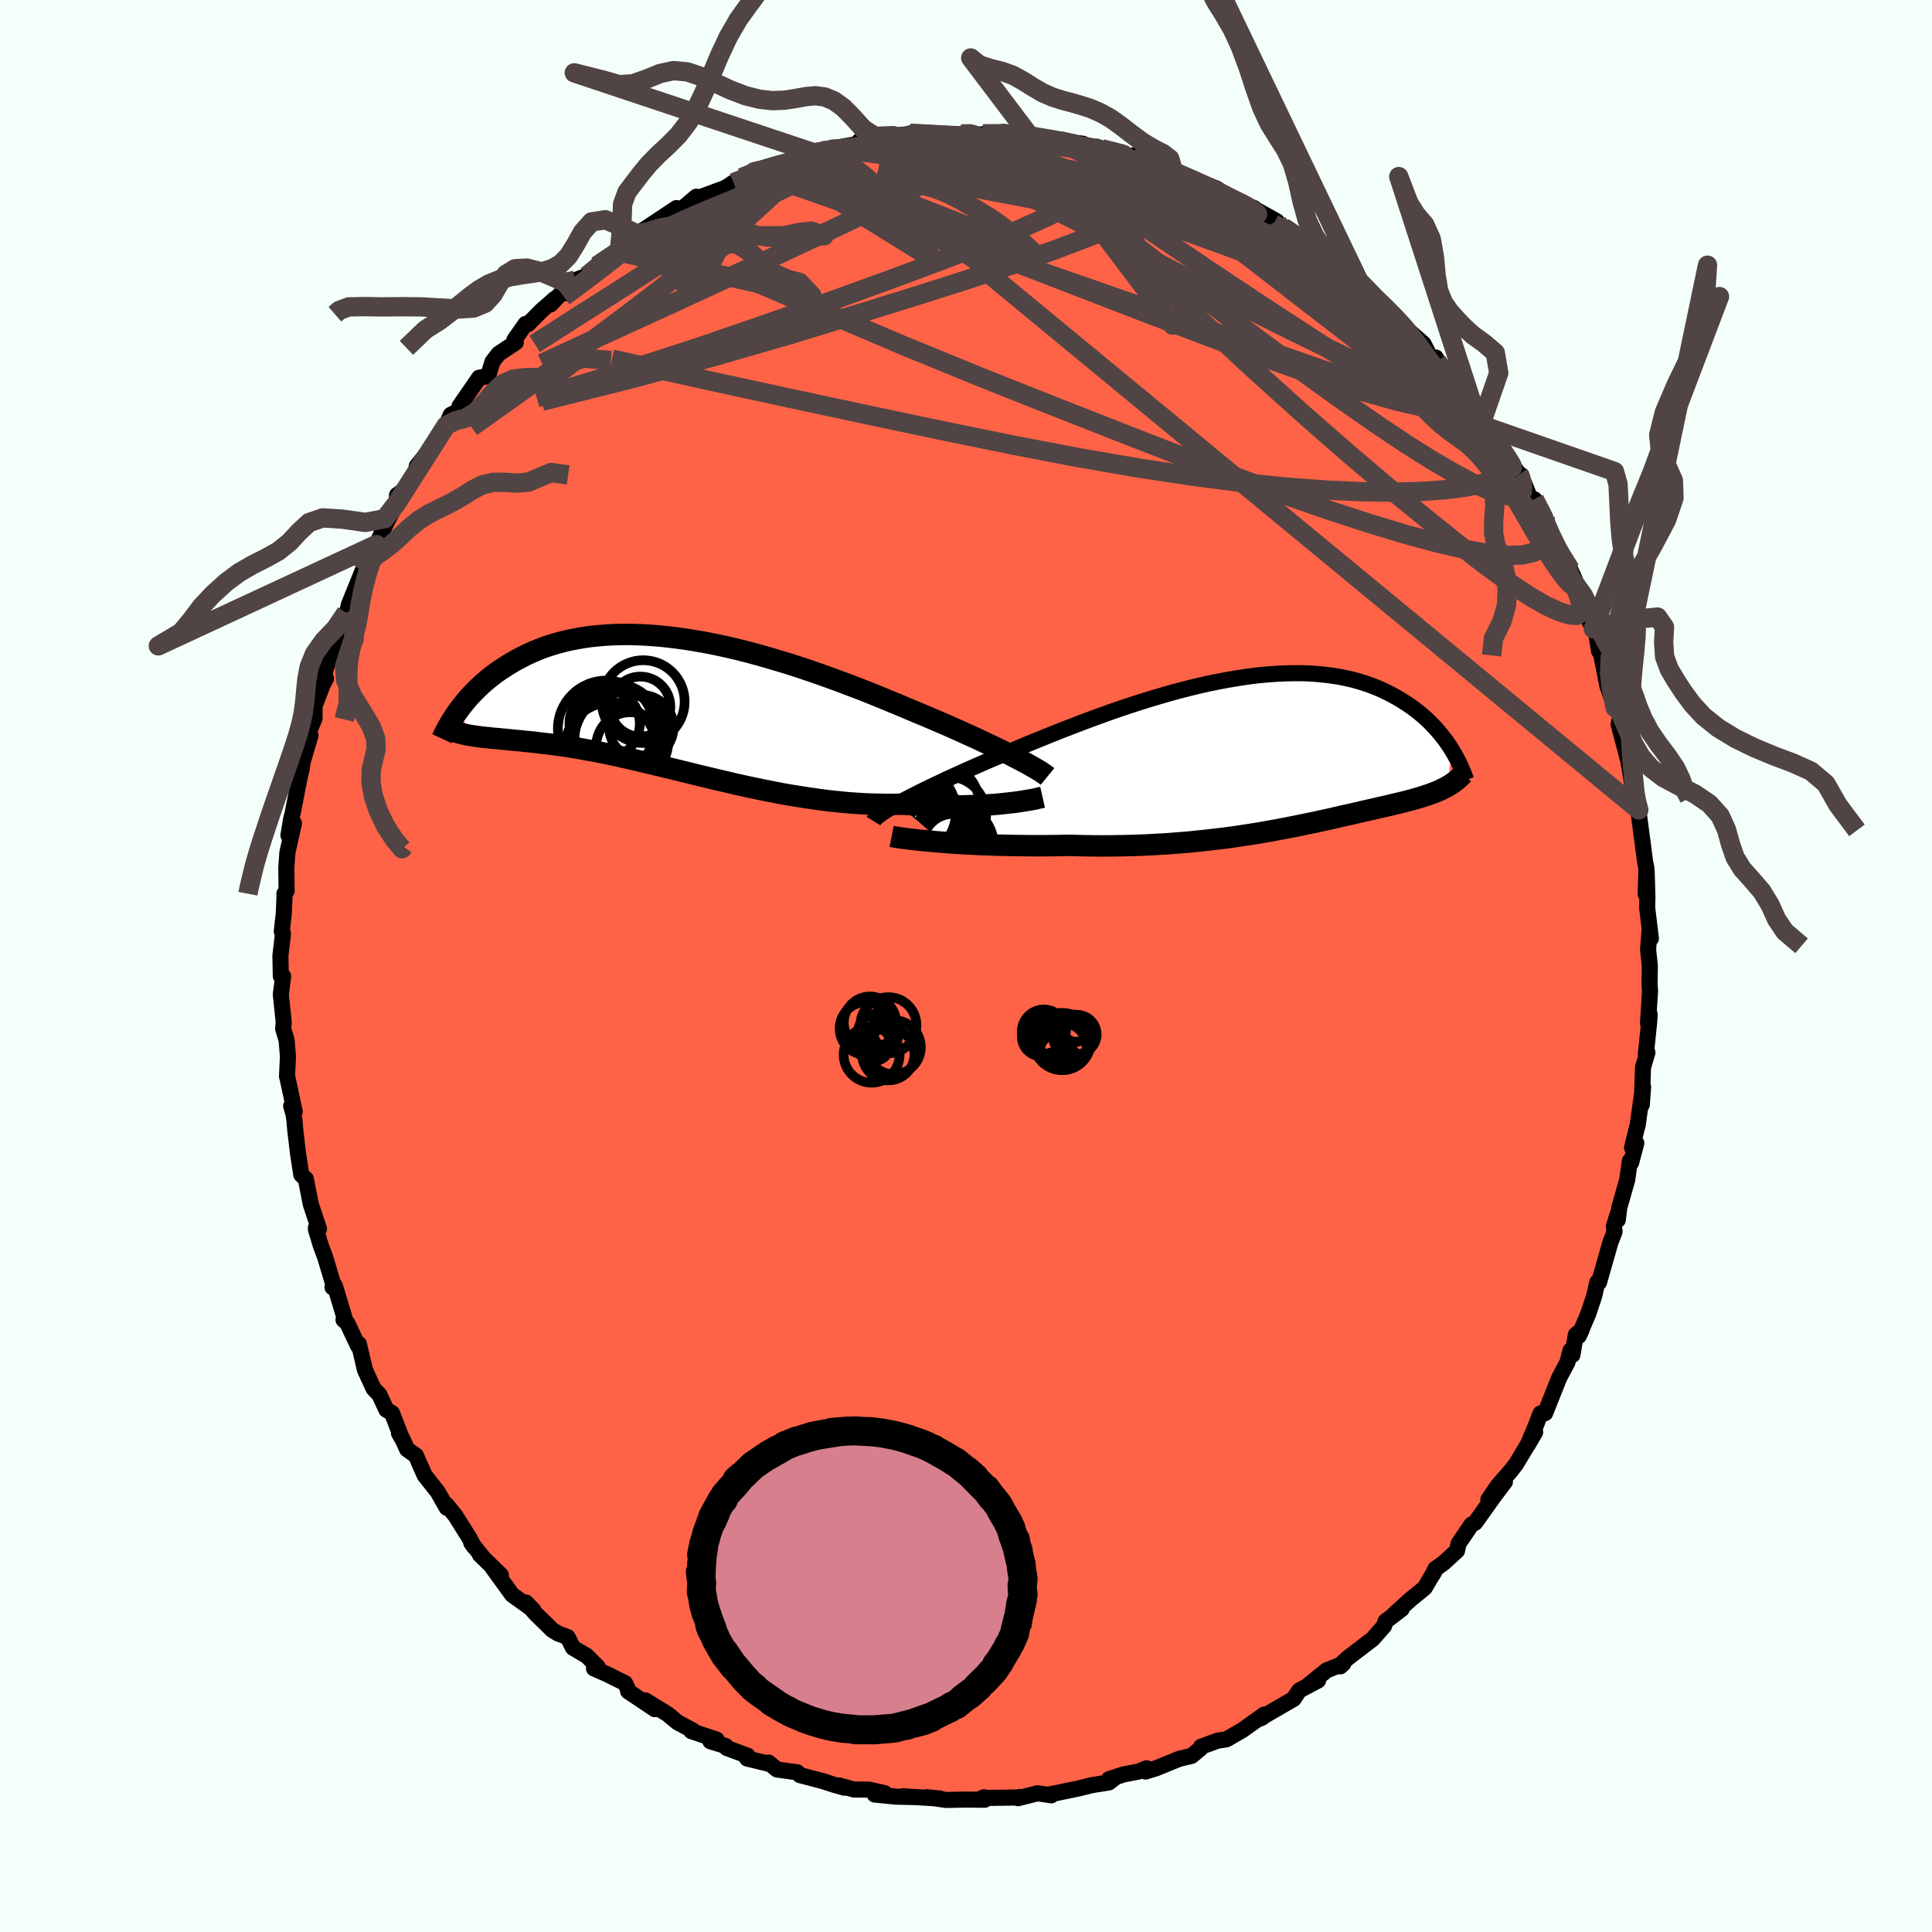 
  <svg viewBox="-100 -100 200 200" xmlns="http://www.w3.org/2000/svg" width="500" height="500" id="face-svg">
    <defs>
      <clipPath id="leftEyeClipPath">
        <polyline points="35.62,5.63 35.11,5.36 34.57,5.09 34,4.81 33.4,4.52 32.78,4.22 32.14,3.92 31.47,3.6 30.77,3.29 30.06,2.96 29.33,2.64 28.57,2.3 27.8,1.97 27.01,1.63 26.21,1.29 25.39,0.95 24.49,0.57 23.57,0.18 22.62,-0.21 21.65,-0.61 20.67,-1.01 19.66,-1.41 18.63,-1.8 17.6,-2.19 16.54,-2.58 15.48,-2.96 14.41,-3.33 13.34,-3.69 12.26,-4.04 11.17,-4.37 10.09,-4.69 9.01,-5 7.93,-5.29 6.86,-5.56 5.79,-5.81 4.73,-6.04 3.69,-6.25 2.65,-6.43 1.63,-6.6 0.63,-6.74 -0.36,-6.86 -1.33,-6.96 -2.28,-7.03 -3.21,-7.08 -4.12,-7.11 -5.01,-7.11 -5.88,-7.09 -6.72,-7.05 -7.54,-6.98 -8.34,-6.9 -9.11,-6.79 -9.85,-6.66 -10.57,-6.52 -11.27,-6.35 -11.94,-6.17 -12.59,-5.97 -13.21,-5.76 -13.81,-5.53 -14.38,-5.29 -14.93,-5.04 -15.46,-4.77 -15.96,-4.51 -16.45,-4.23 -16.92,-3.95 -17.36,-3.66 -17.79,-3.38 -18.2,-3.09 -18.6,-2.79 -18.97,-2.49 -19.33,-2.19 -19.68,-1.88 -20.01,-1.57 -20.32,-1.26 -20.62,-0.95 -20.91,-0.64 -21.18,-0.33 -21.43,-0.02 -21.68,0.28 -21.91,0.59 -22.13,0.89 -20.41,3.4 -20.13,3.44 -19.85,3.48 -19.55,3.52 -19.24,3.55 -18.92,3.58 -18.59,3.62 -18.25,3.65 -17.89,3.68 -17.53,3.72 -17.15,3.75 -16.76,3.79 -16.36,3.83 -15.94,3.87 -15.51,3.91 -15.07,3.96 -14.62,4 -14.15,4.05 -13.67,4.11 -13.17,4.17 -12.65,4.23 -12.12,4.3 -11.57,4.37 -11.01,4.45 -10.42,4.54 -9.82,4.64 -9.21,4.75 -8.58,4.86 -7.92,4.98 -7.26,5.11 -6.57,5.25 -5.87,5.4 -5.15,5.56 -4.41,5.73 -3.66,5.9 -2.88,6.08 -2.1,6.27 -1.29,6.46 -0.48,6.66 0.36,6.86 1.21,7.07 2.07,7.28 2.95,7.5 3.84,7.71 4.74,7.93 5.66,8.14 6.58,8.36 7.52,8.57 8.46,8.77 9.42,8.97 10.38,9.16 11.34,9.35 12.32,9.52 13.29,9.68 14.27,9.83 15.26,9.97 16.24,10.1 17.22,10.2 18.2,10.3 19.18,10.37 20.15,10.43 21.12,10.46 22.08,10.48 23.03,10.48 23.97,10.46 24.77,10.51 25.56,10.56 26.34,10.59 27.12,10.62 27.88,10.64 28.62,10.65 29.36,10.65 30.07,10.64 30.77,10.62 31.45,10.6 32.12,10.57 32.76,10.53 33.38,10.49 33.97,10.44 34.54,10.38" />
      </clipPath>
      <clipPath id="rightEyeClipPath">
        <polyline points="-38.55,5.42 -38.11,5.18 -37.63,4.92 -37.13,4.66 -36.59,4.39 -36.03,4.1 -35.43,3.81 -34.81,3.51 -34.17,3.21 -33.5,2.89 -32.8,2.57 -32.09,2.25 -31.35,1.91 -30.59,1.58 -29.82,1.24 -29.02,0.89 -28.16,0.53 -27.28,0.15 -26.36,-0.23 -25.42,-0.63 -24.45,-1.03 -23.46,-1.43 -22.45,-1.84 -21.42,-2.25 -20.37,-2.65 -19.31,-3.06 -18.24,-3.46 -17.16,-3.85 -16.07,-4.24 -14.98,-4.61 -13.88,-4.97 -12.78,-5.32 -11.68,-5.65 -10.59,-5.97 -9.5,-6.27 -8.42,-6.55 -7.35,-6.81 -6.29,-7.05 -5.25,-7.26 -4.22,-7.45 -3.2,-7.62 -2.2,-7.77 -1.23,-7.89 -0.27,-7.98 0.67,-8.05 1.59,-8.09 2.48,-8.11 3.34,-8.11 4.19,-8.08 5,-8.02 5.8,-7.94 6.56,-7.84 7.3,-7.72 8.01,-7.57 8.7,-7.41 9.36,-7.22 9.99,-7.02 10.6,-6.8 11.19,-6.57 11.75,-6.32 12.28,-6.06 12.79,-5.79 13.28,-5.52 13.75,-5.23 14.2,-4.94 14.63,-4.65 15.04,-4.35 15.44,-4.04 15.81,-3.73 16.17,-3.41 16.51,-3.09 16.83,-2.76 17.14,-2.44 17.43,-2.11 17.71,-1.77 17.97,-1.44 18.22,-1.11 18.45,-0.78 18.67,-0.45 18.88,-0.12 18.34,3.64 18.13,3.75 17.92,3.85 17.71,3.96 17.48,4.06 17.25,4.16 17.01,4.25 16.77,4.34 16.51,4.44 16.25,4.52 15.98,4.61 15.71,4.7 15.42,4.79 15.13,4.87 14.83,4.96 14.53,5.04 14.21,5.12 13.88,5.21 13.54,5.29 13.19,5.37 12.83,5.46 12.46,5.55 12.07,5.64 11.68,5.73 11.27,5.82 10.84,5.92 10.41,6.02 9.96,6.12 9.49,6.23 9.01,6.34 8.51,6.46 7.99,6.57 7.46,6.69 6.91,6.82 6.34,6.95 5.75,7.08 5.15,7.21 4.52,7.35 3.87,7.48 3.2,7.62 2.51,7.76 1.8,7.9 1.06,8.04 0.3,8.18 -0.48,8.32 -1.29,8.46 -2.12,8.59 -2.97,8.72 -3.85,8.85 -4.75,8.97 -5.68,9.08 -6.63,9.19 -7.6,9.29 -8.6,9.39 -9.62,9.47 -10.66,9.55 -11.72,9.61 -12.8,9.67 -13.9,9.71 -15.01,9.74 -16.15,9.76 -17.29,9.77 -18.45,9.76 -19.62,9.74 -20.8,9.71 -21.73,9.73 -22.65,9.74 -23.57,9.75 -24.5,9.75 -25.41,9.74 -26.32,9.73 -27.22,9.71 -28.11,9.69 -28.99,9.66 -29.85,9.63 -30.7,9.59 -31.52,9.55 -32.33,9.5 -33.11,9.45 -33.86,9.39" />
      </clipPath>
      <filter id="fuzzy">
        <feTurbulence id="turbulence" baseFrequency="0.05" numOctaves="3" type="noise" result="noise" />
        <feDisplacementMap in="SourceGraphic" in2="noise" scale="2" />
      </filter>
      <linearGradient id="rainbowGradient" x1="0%" y1="0%" x2="100%" y2="0%">
        <stop offset="0%" style="stop-color: rgb(233, 236, 239); stop-opacity: 1" />
        <stop offset="50%" style="stop-color: rgb(220, 20, 60); stop-opacity: 1" />
        <stop offset="100%" style="stop-color: rgb(148, 0, 211); stop-opacity: 1" />
      </linearGradient>
    </defs>
    <rect x="-100" y="-100" width="100%" height="100%" fill="rgb(245, 255, 250)" />
    <polyline id="faceContour" points="70.79,0.01 70.76,1.84 70.81,2.62 70.6,5.91 70.77,5 70.73,5.72 70.38,9.12 70.54,8.96 70.08,10.5 69.96,14.35 70.09,12.5 69.53,16.49 69.45,16.75 68.95,18.81 69.39,18.34 68.85,20.37 68.72,20.19 68.45,22.13 67.63,25 67.47,26.29 67.48,25.63 67.07,26.93 67.14,27.49 66.7,28.65 65.53,32.75 65.35,32.73 65.04,34.14 64.41,36.02 63.43,38.31 63.73,37.68 63.13,38.17 62.78,40.26 62.57,39.81 62.26,41.03 61.4,42.65 59.95,46.29 59.47,46.32 59.01,47.52 58.15,49.58 58.92,48.26 56.93,51.58 56.39,52.27 55.04,53.81 54.07,55.24 55.79,53.4 54.69,54.85 52.71,57.63 52.32,57.83 50.98,59.81 50.83,60.53 49.43,61.81 48.59,62.41 48.31,63.01 48.58,62.52 47.48,64.38 46.03,65.56 44.36,67.07 45.1,66.57 43.42,67.85 43.28,68.32 42.1,69.66 39.53,71.63 38.8,72.3 38.75,72.5 39.05,72.23 37.34,72.91 35.28,74.57 36.45,73.96 34.49,75 33.93,75.86 30.33,77.95 30.69,77.79 30.66,77.73 30.86,77.5 28.63,79.09 26.98,80.05 26.03,80.2 24.33,80.82 24.27,81.01 23.35,81.77 22.08,82.07 19.68,83.05 18.59,83.39 18.69,83.05 17.83,83.4 16.31,83.69 14.8,84.18 15.46,84 14.79,84.52 13.08,84.79 11.56,85.16 8.65,85.76 8.83,85.85 7.41,85.64 5.39,86.15 5.59,86.02 5.67,86.07 1.65,86.13 1.88,86.05 1.93,86.31 0.07,86.29 -2.06,86.33 -4.09,86.04 -2.67,86.19 -6.53,85.95 -5.28,86.03 -7.24,85.99 -9.45,85.77 -8.42,85.63 -10.05,85.26 -11.62,85.25 -13.12,84.83 -12.6,85.06 -13.69,84.75 -14.8,84.39 -17.19,83.76 -17.47,83.47 -19.56,83.18 -20.44,82.46 -20.23,82.63 -22.66,82.04 -22.61,81.75 -24.77,80.95 -24.89,80.74 -26.46,80.26 -25.82,80.08 -28.43,79.21 -28.27,79.15 -29.87,78.29 -30.88,77.45 -33.2,76.02 -32.22,76.93 -34.98,75.08 -34.85,75.18 -35.29,74.24 -37.16,73.31 -38.51,72.72 -38.12,72.56 -39.24,71.43 -40.69,70.57 -41.24,69.47 -42.24,69.1 -42.83,68.73 -44.56,67.04 -45.56,65.89 -44.81,66.65 -46.98,65.09 -49.04,62.25 -48.15,63.05 -50.32,60.94 -49.99,61.24 -51.21,59.73 -50.93,60.12 -51.41,59.21 -52.86,56.9 -53.76,55.79 -53.75,56.09 -54.68,54.45 -56.04,52.73 -56.94,50.68 -57.85,50.04 -58.35,48.94 -58.7,48.36 -58.41,48.88 -59.43,46.27 -60,45.94 -60.73,44.37 -61.33,43.75 -62.22,41.81 -62.85,39.12 -62.94,39.32 -64.05,36.96 -64.44,36.63 -64.35,36.38 -65.33,33.12 -65.58,33.26 -65.47,33.05 -66.34,30.15 -66.78,28.97 -67.29,27.3 -67.3,27.11 -66.98,27.21 -67.83,24.65 -68.34,22.05 -68.81,21.61 -69.16,19.32 -69.44,16.92 -69.52,15.97 -69.63,15.29 -69.86,14.49 -69.49,15.08 -70.28,11.4 -70.29,11.44 -70.19,9.38 -70.33,7.69 -70.69,6.48 -70.63,5.81 -70.93,2.94 -70.69,1.07 -70.93,1.04 -70.97,-1.08 -70.75,-2.95 -70.71,-3.35 -70.83,-3.58 -70.62,-5.47 -70.55,-7.1 -70.56,-7.48 -70.33,-7.78 -70.36,-10.2 -70.25,-11.75 -69.57,-14.77 -70.14,-13.54 -69.86,-15.22 -69.69,-15.88 -68.95,-19.68 -68.8,-20.24 -68.65,-21.19 -67.86,-23.86 -68.01,-24.24 -67.44,-25.63 -67.43,-26.94 -67.5,-26.76 -66.6,-29.1 -66.25,-29.75 -66.44,-30.19 -65.27,-33.97 -65.18,-34.21 -64.17,-36.57 -64.04,-36.64 -63.91,-37.33 -63.72,-37.82 -62.49,-40.85 -62.05,-41.67 -61.33,-43.52 -61,-43.6 -61.03,-43.63 -60.03,-45.82 -58.94,-47.9 -58.9,-48.75 -58.19,-49.26 -56.93,-51.09 -56.86,-51.74 -55.66,-53.23 -54.84,-54.57 -53.98,-55.74 -53.83,-55.94 -53.33,-57.06 -52.41,-57.53 -52.44,-57.94 -50.4,-60.9 -49.48,-61.06 -49.02,-62.55 -48.39,-63.37 -46.6,-64.56 -46.75,-64.82 -45.59,-66.47 -45.33,-66.45 -43.99,-67.81 -42.56,-69.07 -43.02,-68.48 -41.25,-70.33 -41.41,-69.64 -40.45,-71 -39.26,-71.44 -38.22,-72.48 -37.28,-73.14 -35.89,-73.91 -34.51,-75.07 -33.7,-75.59 -33.47,-76.15 -33.41,-76.18 -29.97,-78.46 -32.08,-76.78 -29.14,-78.6 -27.91,-79.64 -27.83,-79.47 -24.95,-80.54 -24.07,-81.08 -24.27,-80.98 -23.2,-81.6 -21.91,-82.23 -19.88,-82.92 -19.05,-82.85 -17.66,-83.59 -16.34,-84.11 -15.73,-84.18 -14.91,-84.38 -13.81,-84.72 -12.46,-84.76 -13.2,-84.75 -10.41,-85.23 -11.03,-85.42 -10.16,-85.37 -7.52,-85.96 -5.64,-86.13 -6.91,-85.74 -5.79,-86.19 -3.68,-86.17 -3.53,-85.97 -0.5,-86.13 0.45,-86.3 1.31,-86.05 1.9,-86.13 3.88,-86.34 5.64,-86.15 5.26,-86.06 6.45,-86.12 8.04,-85.5 10,-85.52 8.55,-85.55 12.11,-85.12 11.59,-84.92 12.81,-84.81 13.53,-84.81 14.53,-84.43 16.99,-83.82 17.32,-83.91 18.66,-83.55 21.37,-82.28 20.82,-82.57 21.46,-82.14 21.14,-82.44 22.72,-81.75 25.97,-80.47 26.82,-79.84 26.42,-79.93 27.16,-79.46 29.8,-78.47 29.7,-78.47 32.16,-77.1 31.83,-76.81 33.56,-75.82 32.84,-76.49 36.04,-74.43 37.37,-73.21 37.52,-73.42 37.35,-73.21 39.08,-72.08 39.27,-71.63 42.26,-69.32 40.66,-70.93 42.78,-68.62 44.23,-67.52 45.58,-66.07 44.73,-66.7 46.13,-65.5 47.36,-64.42 47.95,-63.25 48.76,-62.6 48.63,-62.99 49.9,-60.73 51.36,-59.32 51.82,-58.51 53.43,-56.43 53.54,-56.54 53.63,-56.27 54.36,-55.37 54.64,-54.51 55.91,-52.84 57.27,-50.87 57.36,-50.9 57.44,-50.81 58.54,-48.08 58.83,-48.32 59.95,-46.46 60.01,-45.76 60.3,-44.52 60.77,-44.04 62.57,-41.02 63.06,-39.92 62.71,-40.04 63.79,-37.7 64.13,-36.46 64.94,-34.9 65.22,-34.56 65.53,-32.61 65.72,-32.39 66.16,-30.2 66.38,-29.04 67.2,-26.74 67.21,-27.14 67.75,-25.9 67.56,-25.01 68.71,-20.67 68.47,-21.81 68.94,-18.97 69.1,-17.63 69.25,-17.41 69.65,-16.16 69.52,-16.71 70.03,-12.87 70.31,-10.71 70.44,-10.11 70.36,-7.44 70.46,-9.8 70.54,-7.11 70.51,-6.06 70.9,-2.85 70.77,-3.76 70.61,-1.71 70.79,0.01 70.76,1.84" fill="rgb(255, 99, 71)" stroke="black" stroke-width="1.667" stroke-linejoin="round" filter="url(#fuzzy)" />
    <g transform="translate(31.45 -22.2)">
      <polyline id="rightCountour" points="-38.55,5.42 -38.11,5.18 -37.63,4.92 -37.13,4.66 -36.59,4.39 -36.03,4.1 -35.43,3.81 -34.81,3.51 -34.17,3.21 -33.5,2.89 -32.8,2.57 -32.09,2.25 -31.35,1.91 -30.59,1.58 -29.82,1.24 -29.02,0.89 -28.16,0.53 -27.28,0.15 -26.36,-0.23 -25.42,-0.63 -24.45,-1.03 -23.46,-1.43 -22.45,-1.84 -21.42,-2.25 -20.37,-2.65 -19.31,-3.06 -18.24,-3.46 -17.16,-3.85 -16.07,-4.24 -14.98,-4.61 -13.88,-4.97 -12.78,-5.32 -11.68,-5.65 -10.59,-5.97 -9.5,-6.27 -8.42,-6.55 -7.35,-6.81 -6.29,-7.05 -5.25,-7.26 -4.22,-7.45 -3.2,-7.62 -2.2,-7.77 -1.23,-7.89 -0.27,-7.98 0.67,-8.05 1.59,-8.09 2.48,-8.11 3.34,-8.11 4.19,-8.08 5,-8.02 5.8,-7.94 6.56,-7.84 7.3,-7.72 8.01,-7.57 8.7,-7.41 9.36,-7.22 9.99,-7.02 10.6,-6.8 11.19,-6.57 11.75,-6.32 12.28,-6.06 12.79,-5.79 13.28,-5.52 13.75,-5.23 14.2,-4.94 14.63,-4.65 15.04,-4.35 15.44,-4.04 15.81,-3.73 16.17,-3.41 16.51,-3.09 16.83,-2.76 17.14,-2.44 17.43,-2.11 17.71,-1.77 17.97,-1.44 18.22,-1.11 18.45,-0.78 18.67,-0.45 18.88,-0.12 18.34,3.64 18.13,3.75 17.92,3.85 17.71,3.96 17.48,4.06 17.25,4.16 17.01,4.25 16.77,4.34 16.51,4.44 16.25,4.52 15.98,4.61 15.71,4.7 15.42,4.79 15.13,4.87 14.83,4.96 14.53,5.04 14.21,5.12 13.88,5.21 13.54,5.29 13.19,5.37 12.83,5.46 12.46,5.55 12.07,5.64 11.68,5.73 11.27,5.82 10.84,5.92 10.41,6.02 9.96,6.12 9.49,6.23 9.01,6.34 8.51,6.46 7.99,6.57 7.46,6.69 6.91,6.82 6.34,6.95 5.75,7.08 5.15,7.21 4.52,7.35 3.87,7.48 3.2,7.62 2.51,7.76 1.8,7.9 1.06,8.04 0.3,8.18 -0.48,8.32 -1.29,8.46 -2.12,8.59 -2.97,8.72 -3.85,8.85 -4.75,8.97 -5.68,9.08 -6.63,9.19 -7.6,9.29 -8.6,9.39 -9.62,9.47 -10.66,9.55 -11.72,9.61 -12.8,9.67 -13.9,9.71 -15.01,9.74 -16.15,9.76 -17.29,9.77 -18.45,9.76 -19.62,9.74 -20.8,9.71 -21.73,9.73 -22.65,9.74 -23.57,9.75 -24.5,9.75 -25.41,9.74 -26.32,9.73 -27.22,9.71 -28.11,9.69 -28.99,9.66 -29.85,9.63 -30.7,9.59 -31.52,9.55 -32.33,9.5 -33.11,9.45 -33.86,9.39" fill="white" stroke="white" stroke-width="0" stroke-linejoin="round" filter="url(#fuzzy)" />
    </g>
    <g transform="translate(-30.51 -27.21)">
      <polyline id="leftCountour" points="35.62,5.63 35.11,5.36 34.57,5.09 34,4.81 33.4,4.52 32.78,4.22 32.14,3.92 31.47,3.6 30.77,3.29 30.06,2.96 29.33,2.64 28.57,2.3 27.8,1.97 27.01,1.63 26.21,1.29 25.39,0.95 24.49,0.57 23.57,0.18 22.62,-0.21 21.65,-0.61 20.67,-1.01 19.66,-1.41 18.63,-1.8 17.6,-2.19 16.54,-2.58 15.48,-2.96 14.41,-3.33 13.34,-3.69 12.26,-4.04 11.17,-4.37 10.09,-4.69 9.01,-5 7.93,-5.29 6.86,-5.56 5.79,-5.81 4.73,-6.04 3.69,-6.25 2.65,-6.43 1.63,-6.6 0.63,-6.74 -0.36,-6.86 -1.33,-6.96 -2.28,-7.03 -3.21,-7.08 -4.12,-7.11 -5.01,-7.11 -5.88,-7.09 -6.72,-7.05 -7.54,-6.98 -8.34,-6.9 -9.11,-6.79 -9.85,-6.66 -10.57,-6.52 -11.27,-6.35 -11.94,-6.17 -12.59,-5.97 -13.21,-5.76 -13.81,-5.53 -14.38,-5.29 -14.93,-5.04 -15.46,-4.77 -15.96,-4.51 -16.45,-4.23 -16.92,-3.95 -17.36,-3.66 -17.79,-3.38 -18.2,-3.09 -18.6,-2.79 -18.97,-2.49 -19.33,-2.19 -19.68,-1.88 -20.01,-1.57 -20.32,-1.26 -20.62,-0.95 -20.91,-0.64 -21.18,-0.33 -21.43,-0.02 -21.68,0.28 -21.91,0.59 -22.13,0.89 -20.41,3.4 -20.13,3.44 -19.85,3.48 -19.55,3.52 -19.24,3.55 -18.92,3.58 -18.59,3.62 -18.25,3.65 -17.89,3.68 -17.53,3.72 -17.15,3.75 -16.76,3.79 -16.36,3.83 -15.94,3.87 -15.51,3.91 -15.07,3.96 -14.62,4 -14.15,4.05 -13.67,4.11 -13.17,4.17 -12.65,4.23 -12.12,4.3 -11.57,4.37 -11.01,4.45 -10.42,4.54 -9.82,4.64 -9.21,4.75 -8.58,4.86 -7.92,4.98 -7.26,5.11 -6.57,5.25 -5.87,5.4 -5.15,5.56 -4.41,5.73 -3.66,5.9 -2.88,6.08 -2.1,6.27 -1.29,6.46 -0.48,6.66 0.36,6.86 1.21,7.07 2.07,7.28 2.95,7.5 3.84,7.71 4.74,7.93 5.66,8.14 6.58,8.36 7.52,8.57 8.46,8.77 9.42,8.97 10.38,9.16 11.34,9.35 12.32,9.52 13.29,9.68 14.27,9.83 15.26,9.97 16.24,10.1 17.22,10.2 18.2,10.3 19.18,10.37 20.15,10.43 21.12,10.46 22.08,10.48 23.03,10.48 23.97,10.46 24.77,10.51 25.56,10.56 26.34,10.59 27.12,10.62 27.88,10.64 28.62,10.65 29.36,10.65 30.07,10.64 30.77,10.62 31.45,10.6 32.12,10.57 32.76,10.53 33.38,10.49 33.97,10.44 34.54,10.38" fill="white" stroke="white" stroke-width="0" stroke-linejoin="round" filter="url(#fuzzy)" />
    </g>
    <g transform="translate(31.45 -22.2)">
      <polyline id="rightUpper" points="-41.02,7.2 -40.94,7.07 -40.83,6.94 -40.68,6.79 -40.48,6.63 -40.25,6.46 -39.98,6.27 -39.68,6.08 -39.34,5.87 -38.96,5.65 -38.55,5.42 -38.11,5.18 -37.63,4.92 -37.13,4.66 -36.59,4.39 -36.03,4.1 -35.43,3.81 -34.81,3.51 -34.17,3.21 -33.5,2.89 -32.8,2.57 -32.09,2.25 -31.35,1.91 -30.59,1.58 -29.82,1.24 -29.02,0.89 -28.16,0.53 -27.28,0.15 -26.36,-0.23 -25.42,-0.63 -24.45,-1.03 -23.46,-1.43 -22.45,-1.84 -21.42,-2.25 -20.37,-2.65 -19.31,-3.06 -18.24,-3.46 -17.16,-3.85 -16.07,-4.24 -14.98,-4.61 -13.88,-4.97 -12.78,-5.32 -11.68,-5.65 -10.59,-5.97 -9.5,-6.27 -8.42,-6.55 -7.35,-6.81 -6.29,-7.05 -5.25,-7.26 -4.22,-7.45 -3.2,-7.62 -2.2,-7.77 -1.23,-7.89 -0.27,-7.98 0.67,-8.05 1.59,-8.09 2.48,-8.11 3.34,-8.11 4.19,-8.08 5,-8.02 5.8,-7.94 6.56,-7.84 7.3,-7.72 8.01,-7.57 8.7,-7.41 9.36,-7.22 9.99,-7.02 10.6,-6.8 11.19,-6.57 11.75,-6.32 12.28,-6.06 12.79,-5.79 13.28,-5.52 13.75,-5.23 14.2,-4.94 14.63,-4.65 15.04,-4.35 15.44,-4.04 15.81,-3.73 16.17,-3.41 16.51,-3.09 16.83,-2.76 17.14,-2.44 17.43,-2.11 17.71,-1.77 17.97,-1.44 18.22,-1.11 18.45,-0.78 18.67,-0.45 18.88,-0.12 19.07,0.2 19.25,0.52 19.42,0.84 19.58,1.15 19.73,1.46 19.86,1.77 19.99,2.07 20.11,2.36 20.22,2.65 20.32,2.94" fill="none" stroke="black" stroke-width="1.667" stroke-linejoin="round" filter="url(#fuzzy)" />
      <polyline id="rightLower" points="-39.15,8.78 -38.85,8.84 -38.5,8.9 -38.09,8.96 -37.62,9.02 -37.1,9.08 -36.53,9.15 -35.92,9.21 -35.27,9.27 -34.58,9.33 -33.86,9.39 -33.11,9.45 -32.33,9.5 -31.52,9.55 -30.7,9.59 -29.85,9.63 -28.99,9.66 -28.11,9.69 -27.22,9.71 -26.32,9.73 -25.41,9.74 -24.5,9.75 -23.57,9.75 -22.65,9.74 -21.73,9.73 -20.8,9.71 -19.62,9.74 -18.45,9.76 -17.29,9.77 -16.15,9.76 -15.01,9.74 -13.9,9.71 -12.8,9.67 -11.72,9.61 -10.66,9.55 -9.62,9.47 -8.6,9.39 -7.6,9.29 -6.63,9.19 -5.68,9.08 -4.75,8.97 -3.85,8.85 -2.97,8.72 -2.12,8.59 -1.29,8.46 -0.48,8.32 0.3,8.18 1.06,8.04 1.8,7.9 2.51,7.76 3.2,7.62 3.87,7.48 4.52,7.35 5.15,7.21 5.75,7.08 6.34,6.95 6.91,6.82 7.46,6.69 7.99,6.57 8.51,6.46 9.01,6.34 9.49,6.23 9.96,6.12 10.41,6.02 10.84,5.92 11.27,5.82 11.68,5.73 12.07,5.64 12.46,5.55 12.83,5.46 13.19,5.37 13.54,5.29 13.88,5.21 14.21,5.12 14.53,5.04 14.83,4.96 15.13,4.87 15.42,4.79 15.71,4.7 15.98,4.61 16.25,4.52 16.51,4.44 16.77,4.34 17.01,4.25 17.25,4.16 17.48,4.06 17.71,3.96 17.92,3.85 18.13,3.75 18.34,3.64 18.53,3.52 18.72,3.41 18.91,3.28 19.08,3.16 19.25,3.03 19.42,2.9 19.57,2.76 19.72,2.62 19.87,2.47 20.01,2.32" fill="none" stroke="black" stroke-width="2.222" stroke-linejoin="round" filter="url(#fuzzy)" />
      <circle r="4.304" cx="-32.875" cy="9.728" stroke="black" fill="none" stroke-width="1.0" filter="url(#fuzzy)" clip-path="url(#rightEyeClipPath)" /><circle r="3.112" cx="-35.005" cy="8.278" stroke="black" fill="none" stroke-width="1.0" filter="url(#fuzzy)" clip-path="url(#rightEyeClipPath)" /><circle r="4.38" cx="-34.425" cy="5.543" stroke="black" fill="none" stroke-width="1.0" filter="url(#fuzzy)" clip-path="url(#rightEyeClipPath)" /><circle r="4.826" cx="-37.31" cy="6.248" stroke="black" fill="none" stroke-width="1.0" filter="url(#fuzzy)" clip-path="url(#rightEyeClipPath)" /><circle r="4.852" cx="-34.42" cy="9.473" stroke="black" fill="none" stroke-width="1.0" filter="url(#fuzzy)" clip-path="url(#rightEyeClipPath)" /><circle r="3.93" cx="-33.29" cy="6.528" stroke="black" fill="none" stroke-width="1.0" filter="url(#fuzzy)" clip-path="url(#rightEyeClipPath)" /><circle r="3.118" cx="-32.8" cy="9.573" stroke="black" fill="none" stroke-width="1.0" filter="url(#fuzzy)" clip-path="url(#rightEyeClipPath)" /><circle r="4.384" cx="-35.145" cy="8.398" stroke="black" fill="none" stroke-width="1.0" filter="url(#fuzzy)" clip-path="url(#rightEyeClipPath)" /><circle r="4.576" cx="-36.01" cy="9.143" stroke="black" fill="none" stroke-width="1.0" filter="url(#fuzzy)" clip-path="url(#rightEyeClipPath)" /><circle r="3.584" cx="-32.425" cy="9.278" stroke="black" fill="none" stroke-width="1.0" filter="url(#fuzzy)" clip-path="url(#rightEyeClipPath)" />
      </g>
    <g transform="translate(-30.51 -27.21)">
      <polyline id="leftUpper" points="38.95,7.59 38.78,7.45 38.57,7.31 38.33,7.14 38.04,6.96 37.72,6.77 37.37,6.57 36.98,6.35 36.56,6.12 36.11,5.88 35.62,5.63 35.11,5.36 34.57,5.09 34,4.81 33.4,4.52 32.78,4.22 32.14,3.92 31.47,3.6 30.77,3.29 30.06,2.96 29.33,2.64 28.57,2.3 27.8,1.97 27.01,1.63 26.21,1.29 25.39,0.95 24.49,0.57 23.57,0.18 22.62,-0.21 21.65,-0.61 20.67,-1.01 19.66,-1.41 18.63,-1.8 17.6,-2.19 16.54,-2.58 15.48,-2.96 14.41,-3.33 13.34,-3.69 12.26,-4.04 11.17,-4.37 10.09,-4.69 9.01,-5 7.93,-5.29 6.86,-5.56 5.79,-5.81 4.73,-6.04 3.69,-6.25 2.65,-6.43 1.63,-6.6 0.63,-6.74 -0.36,-6.86 -1.33,-6.96 -2.28,-7.03 -3.21,-7.08 -4.12,-7.11 -5.01,-7.11 -5.88,-7.09 -6.72,-7.05 -7.54,-6.98 -8.34,-6.9 -9.11,-6.79 -9.85,-6.66 -10.57,-6.52 -11.27,-6.35 -11.94,-6.17 -12.59,-5.97 -13.21,-5.76 -13.81,-5.53 -14.38,-5.29 -14.93,-5.04 -15.46,-4.77 -15.96,-4.51 -16.45,-4.23 -16.92,-3.95 -17.36,-3.66 -17.79,-3.38 -18.2,-3.09 -18.6,-2.79 -18.97,-2.49 -19.33,-2.19 -19.68,-1.88 -20.01,-1.57 -20.32,-1.26 -20.62,-0.95 -20.91,-0.64 -21.18,-0.33 -21.43,-0.02 -21.68,0.28 -21.91,0.59 -22.13,0.89 -22.34,1.19 -22.53,1.48 -22.72,1.78 -22.89,2.06 -23.05,2.34 -23.21,2.62 -23.35,2.89 -23.49,3.16 -23.61,3.42 -23.73,3.68" fill="none" stroke="black" stroke-width="2.222" stroke-linejoin="round" filter="url(#fuzzy)" />
      <polyline id="leftLower" points="38.44,9.74 38.22,9.79 37.96,9.85 37.66,9.92 37.32,9.99 36.94,10.05 36.53,10.12 36.08,10.19 35.6,10.26 35.08,10.32 34.54,10.38 33.97,10.44 33.38,10.49 32.76,10.53 32.12,10.57 31.45,10.6 30.77,10.62 30.07,10.64 29.36,10.65 28.62,10.65 27.88,10.64 27.12,10.62 26.34,10.59 25.56,10.56 24.77,10.51 23.97,10.46 23.03,10.48 22.08,10.48 21.12,10.46 20.15,10.43 19.18,10.37 18.2,10.3 17.22,10.2 16.24,10.1 15.26,9.97 14.27,9.83 13.29,9.68 12.32,9.52 11.34,9.35 10.38,9.16 9.42,8.97 8.46,8.77 7.52,8.57 6.58,8.36 5.66,8.14 4.74,7.93 3.84,7.71 2.95,7.5 2.07,7.28 1.21,7.07 0.36,6.86 -0.48,6.66 -1.29,6.46 -2.1,6.27 -2.88,6.08 -3.66,5.9 -4.41,5.73 -5.15,5.56 -5.87,5.4 -6.57,5.25 -7.26,5.11 -7.92,4.98 -8.58,4.86 -9.21,4.75 -9.82,4.64 -10.42,4.54 -11.01,4.45 -11.57,4.37 -12.12,4.3 -12.65,4.23 -13.17,4.17 -13.67,4.11 -14.15,4.05 -14.62,4 -15.07,3.96 -15.51,3.91 -15.94,3.87 -16.36,3.83 -16.76,3.79 -17.15,3.75 -17.53,3.72 -17.89,3.68 -18.25,3.65 -18.59,3.62 -18.92,3.58 -19.24,3.55 -19.55,3.52 -19.85,3.48 -20.13,3.44 -20.41,3.4 -20.68,3.36 -20.93,3.32 -21.18,3.27 -21.42,3.22 -21.64,3.17 -21.86,3.11 -22.07,3.05 -22.27,2.99 -22.46,2.92 -22.64,2.85" fill="none" stroke="black" stroke-width="2.222" stroke-linejoin="round" filter="url(#fuzzy)" />
      <circle r="4.75" cx="-6.257" cy="4.677" stroke="black" fill="none" stroke-width="1.0" filter="url(#fuzzy)" clip-path="url(#leftEyeClipPath)" /><circle r="4.402" cx="-5.697" cy="2.867" stroke="black" fill="none" stroke-width="1.0" filter="url(#fuzzy)" clip-path="url(#leftEyeClipPath)" /><circle r="3.332" cx="-3.097" cy="2.482" stroke="black" fill="none" stroke-width="1.0" filter="url(#fuzzy)" clip-path="url(#leftEyeClipPath)" /><circle r="4.992" cx="-6.747" cy="2.657" stroke="black" fill="none" stroke-width="1.0" filter="url(#fuzzy)" clip-path="url(#leftEyeClipPath)" /><circle r="3.108" cx="-3.202" cy="0.357" stroke="black" fill="none" stroke-width="1.0" filter="url(#fuzzy)" clip-path="url(#leftEyeClipPath)" /><circle r="3.522" cx="-4.252" cy="4.462" stroke="black" fill="none" stroke-width="1.0" filter="url(#fuzzy)" clip-path="url(#leftEyeClipPath)" /><circle r="3.644" cx="-6.902" cy="2.117" stroke="black" fill="none" stroke-width="1.0" filter="url(#fuzzy)" clip-path="url(#leftEyeClipPath)" /><circle r="4.6" cx="-5.742" cy="2.632" stroke="black" fill="none" stroke-width="1.0" filter="url(#fuzzy)" clip-path="url(#leftEyeClipPath)" /><circle r="4.286" cx="-2.902" cy="-0.158" stroke="black" fill="none" stroke-width="1.0" filter="url(#fuzzy)" clip-path="url(#leftEyeClipPath)" /><circle r="4.87" cx="-5.157" cy="3.777" stroke="black" fill="none" stroke-width="1.0" filter="url(#fuzzy)" clip-path="url(#leftEyeClipPath)" />
    </g>
    <g id="hairs">
      <polyline points="57.27,-50.87 57.36,-50.75 57.5,-50.25 57.62,-49.65 57.6,-49.15 57.37,-48.81 56.9,-48.65 56.19,-48.67 55.23,-48.89 53.97,-49.33 52.4,-50.03 50.49,-51.04 48.23,-52.36 45.59,-54.02 42.57,-56.04 39.14,-58.43 35.28,-61.2 30.98,-64.36 26.24,-67.9 21.09,-71.84 15.47,-76.2 9.2,-81" fill="none" stroke="rgb(80, 68, 68)" stroke-width="2" stroke-linejoin="round" filter="url(#fuzzy)" /><polyline points="-38.22,-72.48 -37.2,-73.17 -36.08,-73.93 -35.12,-74.64 -34.38,-75.21 -33.86,-75.62 -33.53,-75.87 -33.39,-75.93 -33.47,-75.79 -33.81,-75.45 -34.44,-74.88 -35.42,-74.05 -36.85,-72.91 -38.86,-71.37 -41.64,-69.29" fill="none" stroke="rgb(80, 68, 68)" stroke-width="2" stroke-linejoin="round" filter="url(#fuzzy)" /><polyline points="54.36,-55.37 54.9,-54.34 55.63,-53.24 56.19,-52.39 56.5,-51.87 56.57,-51.6 56.45,-51.55 56.1,-51.76 55.49,-52.28 54.57,-53.18 53.32,-54.49 51.73,-56.23 49.75,-58.46 47.31,-61.27 44.34,-64.76 40.94,-68.88" fill="none" stroke="rgb(80, 68, 68)" stroke-width="2" stroke-linejoin="round" filter="url(#fuzzy)" /><polyline points="-23.2,-81.6 -21.75,-82.17 -20.2,-82.65 -18.68,-83.08 -17.21,-83.48 -15.8,-83.84 -14.44,-84.16 -13.14,-84.44 -11.9,-84.68 -10.72,-84.91 -9.61,-85.11 -8.58,-85.31 -7.65,-85.49 -6.84,-85.66 -6.2,-85.79 -5.76,-85.9 -5.53,-85.96 -5.51,-85.99 -5.69,-85.98 -6.1,-85.93 -6.86,-85.82 -8.05,-85.65 -9.47,-85.44" fill="none" stroke="rgb(80, 68, 68)" stroke-width="2" stroke-linejoin="round" filter="url(#fuzzy)" /><polyline points="58.83,-48.32 59.58,-46.88 60.05,-45.74 60.55,-44.62 61.11,-43.47 61.66,-42.37 62.12,-41.4 62.46,-40.59 62.68,-39.99 62.76,-39.6 62.7,-39.46 62.48,-39.61 62.08,-40.06 61.51,-40.81 60.78,-41.87 59.9,-43.26 58.84,-45.03 57.54,-47.27 55.93,-50.07 53.94,-53.5 51.52,-57.67" fill="none" stroke="rgb(80, 68, 68)" stroke-width="2" stroke-linejoin="round" filter="url(#fuzzy)" /><polyline points="20.82,-82.57 21.32,-82.29 22.17,-81.94 23.41,-81.4 24.74,-80.8 25.94,-80.23 26.97,-79.71 27.88,-79.26 28.67,-78.84 29.33,-78.47 29.82,-78.16 30.11,-77.94 30.18,-77.82 30.02,-77.8 29.64,-77.9 29.01,-78.12 28.09,-78.49 26.81,-79.05 25.11,-79.79 22.95,-80.71 20.32,-81.83 17.12,-83.19" fill="none" stroke="rgb(80, 68, 68)" stroke-width="2" stroke-linejoin="round" filter="url(#fuzzy)" /><polyline points="5.64,-86.15 5.85,-86.06 6.74,-85.91 7.83,-85.73 8.86,-85.56 9.72,-85.41 10.41,-85.28 10.89,-85.18 11.14,-85.12 11.14,-85.09 10.87,-85.09 10.25,-85.12 9.18,-85.19 7.6,-85.29 5.47,-85.47 2.79,-85.76" fill="none" stroke="rgb(80, 68, 68)" stroke-width="2" stroke-linejoin="round" filter="url(#fuzzy)" /><polyline points="11.59,-84.92 12.72,-84.77 14,-84.46 15.53,-84 17.22,-83.45 18.95,-82.83 20.62,-82.18 22.18,-81.54 23.58,-80.93 24.83,-80.37 25.97,-79.87 27.02,-79.41 27.96,-79.01 28.69,-78.71 29.1,-78.58 29.11,-78.63 28.67,-78.87 27.71,-79.31" fill="none" stroke="rgb(80, 68, 68)" stroke-width="2" stroke-linejoin="round" filter="url(#fuzzy)" /><polyline points="32.16,-77.1 32.36,-76.7 32.99,-76.24 33.79,-75.7 34.57,-75.14 35.16,-74.65 35.5,-74.26 35.61,-73.97 35.53,-73.74 35.26,-73.59 34.78,-73.5 34.07,-73.51 33.09,-73.62 31.79,-73.88 30.14,-74.3 28.12,-74.89 25.71,-75.65 22.9,-76.58 19.66,-77.68 15.97,-78.96 11.8,-80.43 7.06,-82.08 1.74,-83.94" fill="none" stroke="rgb(80, 68, 68)" stroke-width="2" stroke-linejoin="round" filter="url(#fuzzy)" /><polyline points="-11.03,-85.42 -9.48,-85.41 -7.22,-85.23 -4.8,-84.77 -2.18,-84.06 0.81,-83.17 4.26,-82.11 8.13,-80.91 12.29,-79.58 16.64,-78.15 21.06,-76.64 25.52,-75.05 30.05,-73.39 34.6,-71.66 38.94,-70" fill="none" stroke="rgb(80, 68, 68)" stroke-width="2" stroke-linejoin="round" filter="url(#fuzzy)" /><polyline points="26.42,-79.93 27.49,-79.39 28.58,-78.85 29.37,-78.34 29.81,-77.89 29.94,-77.51 29.78,-77.19 29.35,-76.94 28.6,-76.77 27.49,-76.7 25.96,-76.74 23.98,-76.9 21.54,-77.17 18.65,-77.53 15.31,-78 11.52,-78.6 7.24,-79.33 2.44,-80.24 -2.95,-81.34 -9.05,-82.67" fill="none" stroke="rgb(80, 68, 68)" stroke-width="2" stroke-linejoin="round" filter="url(#fuzzy)" /><polyline points="17.32,-83.91 18.83,-83.37 20.09,-82.84 21,-82.44 21.81,-82.09 22.7,-81.7 23.69,-81.27 24.69,-80.82 25.56,-80.41 26.23,-80.08 26.67,-79.85 26.88,-79.72 26.88,-79.67 26.64,-79.71 26.11,-79.88 25.23,-80.21 23.93,-80.71 22.16,-81.39 19.87,-82.25 16.95,-83.38" fill="none" stroke="rgb(80, 68, 68)" stroke-width="2" stroke-linejoin="round" filter="url(#fuzzy)" /><polyline points="-0.5,-86.13 0.27,-86.15 0.84,-86.02 1.27,-85.81 1.47,-85.49 1.32,-85.03 0.79,-84.42 -0.14,-83.66 -1.47,-82.74 -3.25,-81.66 -5.5,-80.41 -8.26,-78.98 -11.55,-77.36 -15.38,-75.54 -19.77,-73.49 -24.74,-71.2 -30.33,-68.62 -36.65,-65.73 -43.89,-62.38" fill="none" stroke="rgb(80, 68, 68)" stroke-width="2" stroke-linejoin="round" filter="url(#fuzzy)" /><polyline points="-24.07,-81.08 -23.71,-81.23 -22.56,-81.66 -20.96,-82.17 -19.14,-82.68 -17.27,-83.16 -15.42,-83.61 -13.65,-84.03 -11.98,-84.39 -10.42,-84.71 -9,-84.98 -7.75,-85.21 -6.7,-85.42 -5.89,-85.6 -5.36,-85.76 -5.16,-85.89 -5.3,-85.98 -5.85,-85.99" fill="none" stroke="rgb(80, 68, 68)" stroke-width="2" stroke-linejoin="round" filter="url(#fuzzy)" /><polyline points="-5.79,-86.19 -4.12,-86.11 -2.43,-86.01 -0.6,-85.9 1.25,-85.77 3.07,-85.61 4.89,-85.43 6.67,-85.23 8.39,-85.02 9.99,-84.8 11.47,-84.58 12.83,-84.37 14.07,-84.17 15.14,-84 15.95,-83.9 16.38,-83.89 16.36,-83.98 15.88,-84.12" fill="none" stroke="rgb(80, 68, 68)" stroke-width="2" stroke-linejoin="round" filter="url(#fuzzy)" /><polyline points="-14.91,-84.38 -13.68,-84.52 -12.16,-84.43 -10.27,-84.21 -7.96,-83.89 -5.22,-83.47 -2.1,-82.94 1.31,-82.33 4.89,-81.63 8.57,-80.87 12.34,-80.04 16.22,-79.17 20.22,-78.28 24.31,-77.33 28.44,-76.3 32.48,-75.21" fill="none" stroke="rgb(80, 68, 68)" stroke-width="2" stroke-linejoin="round" filter="url(#fuzzy)" /><polyline points="53.54,-56.54 53.68,-56.18 53.75,-55.74 53.64,-55.33 53.23,-55.14 52.37,-55.31 51,-55.88 49.11,-56.87 46.69,-58.23 43.73,-59.99 40.2,-62.18 36.04,-64.84 31.22,-67.98 25.71,-71.64 19.48,-75.85 12.65,-80.66" fill="none" stroke="rgb(80, 68, 68)" stroke-width="2" stroke-linejoin="round" filter="url(#fuzzy)" /><polyline points="59.95,-46.46 59.98,-45.72 59.99,-44.89 59.9,-44.06 59.53,-43.34 58.79,-42.83 57.65,-42.55 56.1,-42.5 54.13,-42.69 51.73,-43.11 48.87,-43.77 45.55,-44.67 41.77,-45.81 37.53,-47.19 32.81,-48.83 27.62,-50.74 21.9,-52.93 15.62,-55.38 8.79,-58.06 1.4,-61 -6.51,-64.24 -14.96,-67.84 -24.04,-71.76" fill="none" stroke="rgb(80, 68, 68)" stroke-width="2" stroke-linejoin="round" filter="url(#fuzzy)" /><polyline points="-16.34,-84.11 -15.59,-84.22 -14.59,-84.38 -13.45,-84.54 -12.23,-84.68 -10.94,-84.83 -9.57,-84.98 -8.13,-85.14 -6.64,-85.29 -5.16,-85.43 -3.71,-85.54 -2.33,-85.63 -1.01,-85.7 0.25,-85.75 1.42,-85.79 2.48,-85.84 3.35,-85.89 4,-85.95 4.4,-86.02 4.52,-86.08 4.34,-86.13 3.8,-86.15 2.9,-86.15 1.74,-86.15" fill="none" stroke="rgb(80, 68, 68)" stroke-width="2" stroke-linejoin="round" filter="url(#fuzzy)" /><polyline points="51.82,-58.51 52.59,-57.34 52.31,-57.08 51.31,-57.17 49.74,-57.4 47.58,-57.79 44.79,-58.43 41.25,-59.42 36.89,-60.85 31.65,-62.71 25.52,-64.99 18.48,-67.67 10.47,-70.76 1.4,-74.27 -8.76,-78.25" fill="none" stroke="rgb(80, 68, 68)" stroke-width="2" stroke-linejoin="round" filter="url(#fuzzy)" /><polyline points="51.82,-58.51 52.77,-57.3 53.02,-56.9 52.93,-56.78 52.63,-56.76 52.12,-56.85 51.32,-57.17 50.11,-57.83 48.44,-58.9 46.29,-60.4 43.68,-62.31 40.6,-64.65 36.94,-67.47 32.59,-70.84 27.48,-74.78 21.59,-79.27" fill="none" stroke="rgb(80, 68, 68)" stroke-width="2" stroke-linejoin="round" filter="url(#fuzzy)" /><polyline points="31.83,-76.81 32.93,-76.22 33.87,-75.67 34.8,-75.05 35.47,-74.52 35.82,-74.15 35.89,-73.89 35.74,-73.72 35.37,-73.63 34.76,-73.64 33.88,-73.77 32.67,-74.04 31.08,-74.48 29.08,-75.14 26.62,-76.03 23.69,-77.16 20.31,-78.51 16.43,-80.08 11.94,-81.87 6.78,-83.88" fill="none" stroke="rgb(80, 68, 68)" stroke-width="2" stroke-linejoin="round" filter="url(#fuzzy)" /><polyline points="8.04,-85.5 9.34,-85.34 10.74,-84.79 12.58,-83.92 14.76,-82.82 17.23,-81.51 20,-80 23.05,-78.3 26.31,-76.44 29.66,-74.5 32.99,-72.54 36.18,-70.66 39.2,-68.88 42.08,-67.16 44.99,-65.31" fill="none" stroke="rgb(80, 68, 68)" stroke-width="2" stroke-linejoin="round" filter="url(#fuzzy)" /><polyline points="20.82,-82.57 21.12,-82.28 21.35,-81.87 21.58,-81.22 21.49,-80.43 20.86,-79.58 19.63,-78.69 17.84,-77.72 15.53,-76.64 12.66,-75.45 9.19,-74.13 5.07,-72.68 0.28,-71.1 -5.19,-69.36 -11.37,-67.44 -18.33,-65.33 -26.1,-63.08 -34.66,-60.78 -43.91,-58.46" fill="none" stroke="rgb(80, 68, 68)" stroke-width="2" stroke-linejoin="round" filter="url(#fuzzy)" /><polyline points="62.71,-40.04 63.42,-38.28 63.7,-37.18 63.63,-36.55 63.23,-36.29 62.5,-36.34 61.43,-36.67 60.03,-37.31 58.28,-38.32 56.17,-39.73 53.68,-41.56 50.8,-43.79 47.51,-46.43 43.78,-49.49 39.6,-53.04 34.91,-57.14 29.72,-61.82 24.01,-67.12 17.85,-73 11.28,-79.42" fill="none" stroke="rgb(80, 68, 68)" stroke-width="2" stroke-linejoin="round" filter="url(#fuzzy)" /><polyline points="-39.26,-71.44 -38.17,-72.34 -36.84,-73.2 -35.37,-74.06 -33.85,-74.91 -32.3,-75.72 -30.71,-76.51 -29.04,-77.28 -27.28,-78.05 -25.43,-78.82 -23.52,-79.59 -21.58,-80.35 -19.67,-81.08 -17.83,-81.76 -16.12,-82.39 -14.56,-82.97 -13.17,-83.5 -11.95,-83.99 -10.92,-84.43 -10.05,-84.82 -9.35,-85.15 -8.8,-85.41 -8.48,-85.6 -8.73,-85.63" fill="none" stroke="rgb(80, 68, 68)" stroke-width="2" stroke-linejoin="round" filter="url(#fuzzy)" /><polyline points="-23.2,-81.6 -21.84,-82.15 -20.57,-82.55 -19.51,-82.84 -18.68,-83.03 -18.08,-83.12 -17.7,-83.07 -17.54,-82.88 -17.6,-82.56 -17.87,-82.1 -18.36,-81.51 -19.05,-80.77 -19.97,-79.87 -21.13,-78.79 -22.57,-77.5 -24.32,-75.99 -26.42,-74.24 -28.86,-72.27 -31.62,-70.1 -34.68,-67.75 -38.08,-65.21 -41.88,-62.43 -46.21,-59.33 -51.19,-55.78" fill="none" stroke="rgb(80, 68, 68)" stroke-width="2" stroke-linejoin="round" filter="url(#fuzzy)" /><polyline points="48.76,-62.6 49.02,-62.23 49.61,-61.25 50.11,-60.31 50.33,-59.62 50.2,-59.25 49.72,-59.17 48.9,-59.31 47.77,-59.63 46.35,-60.1 44.62,-60.75 42.52,-61.61 40.02,-62.73 37.07,-64.12 33.66,-65.79 29.77,-67.73 25.38,-69.96 20.43,-72.49 14.87,-75.35 8.68,-78.55 1.87,-82.14" fill="none" stroke="rgb(80, 68, 68)" stroke-width="2" stroke-linejoin="round" filter="url(#fuzzy)" /><polyline points="14.53,-84.43 16.1,-84 16.89,-83.56 17.19,-83 16.96,-82.36 16.16,-81.65 14.85,-80.86 13.12,-79.93 11,-78.84 8.43,-77.57 5.3,-76.16 1.55,-74.61 -2.87,-72.91 -7.96,-71.02 -13.75,-68.92 -20.29,-66.6 -27.61,-64.08 -35.68,-61.46 -44.44,-58.82" fill="none" stroke="rgb(80, 68, 68)" stroke-width="2" stroke-linejoin="round" filter="url(#fuzzy)" /><polyline points="-10.41,-85.23 -10.27,-85.34 -9.03,-85.39 -7.36,-85.36 -5.6,-85.23 -3.79,-85 -1.85,-84.7 0.28,-84.34 2.57,-83.94 4.95,-83.53 7.35,-83.09 9.74,-82.64 12.08,-82.18 14.35,-81.71 16.54,-81.22 18.63,-80.74 20.59,-80.28 22.38,-79.86 24,-79.5 25.46,-79.18 26.78,-78.92 27.9,-78.75 28.78,-78.68" fill="none" stroke="rgb(80, 68, 68)" stroke-width="2" stroke-linejoin="round" filter="url(#fuzzy)" /><polyline points="-23.2,-81.6 -21.84,-82.16 -20.54,-82.58 -19.46,-82.9 -18.59,-83.13 -17.96,-83.25 -17.57,-83.25 -17.41,-83.11 -17.49,-82.84 -17.8,-82.44 -18.34,-81.92 -19.1,-81.29 -20.1,-80.52 -21.34,-79.6 -22.89,-78.51 -24.78,-77.21 -27.07,-75.69 -29.75,-73.94 -32.82,-71.96 -36.29,-69.73 -40.22,-67.24 -44.65,-64.4" fill="none" stroke="rgb(80, 68, 68)" stroke-width="2" stroke-linejoin="round" filter="url(#fuzzy)" /><polyline points="-5.79,-86.19 -4.14,-86.12 -2.53,-86.03 -0.82,-85.95 0.87,-85.85 2.54,-85.73 4.18,-85.58 5.79,-85.42 7.36,-85.23 8.86,-85.02 10.27,-84.81 11.58,-84.6 12.77,-84.41 13.83,-84.23 14.76,-84.09 15.52,-83.98 16.07,-83.92 16.34,-83.92 16.3,-83.99 15.9,-84.13 15.13,-84.33 14.03,-84.6" fill="none" stroke="rgb(80, 68, 68)" stroke-width="2" stroke-linejoin="round" filter="url(#fuzzy)" /><polyline points="54.64,-54.51 55.64,-53.02 56.03,-52.01 55.89,-51.33 55.34,-50.79 54.44,-50.3 53.2,-49.88 51.58,-49.55 49.59,-49.3 47.21,-49.13 44.43,-49.05 41.21,-49.09 37.53,-49.25 33.35,-49.56 28.67,-50.03 23.49,-50.7 17.8,-51.56 11.62,-52.63 4.94,-53.91 -2.26,-55.38 -10,-57.01 -18.31,-58.79 -27.2,-60.72 -36.65,-62.82" fill="none" stroke="rgb(80, 68, 68)" stroke-width="2" stroke-linejoin="round" filter="url(#fuzzy)" /><polyline points="32.84,-76.49 35.21,-74.89 36.57,-73.9 37.5,-73.19 38.33,-72.51 39.21,-71.79 40.12,-71.03 41.01,-70.28 41.83,-69.56 42.54,-68.93 43.1,-68.4 43.48,-68.02 43.65,-67.81 43.62,-67.77 43.37,-67.91 42.91,-68.23 42.2,-68.75 41.2,-69.49 39.86,-70.5 38.18,-71.76 36.23,-73.27 34.14,-75.03" fill="none" stroke="rgb(80, 68, 68)" stroke-width="2" stroke-linejoin="round" filter="url(#fuzzy)" /><polyline points="-6.91,-85.74 -6.76,-85.7 -7.75,-85.34 -8.97,-85.06 -10.07,-84.85 -11.02,-84.66 -11.88,-84.44 -12.7,-84.19 -13.52,-83.91 -14.35,-83.61 -15.23,-83.26 -16.14,-82.86 -17.12,-82.42 -18.17,-81.96 -19.26,-81.5 -20.38,-81.04 -21.48,-80.58 -22.52,-80.12 -23.51,-79.63 -24.47,-79.12 -25.47,-78.55 -26.54,-77.89 -27.7,-77.09 -29.06,-76.03 -31.13,-74.5 -7.52,-85.96 -9.42,-85.88 -10.64,-86.67 -11.69,-87.84 -12.69,-88.86 -13.66,-89.56 -14.61,-89.96 -15.58,-90.09 -16.56,-90 -17.61,-89.81 -18.76,-89.63 -20.02,-89.58 -21.39,-89.73 -22.85,-90.1 -24.37,-90.68 -25.89,-91.38 -27.39,-92.07 -28.85,-92.56 -30.28,-92.69 -31.67,-92.39 -33.05,-91.83 -34.46,-91.33 -35.89,-91.23 -37.46,-91.68 -40.55,-92.46 -15.73,-84.18 -14.81,-84.07 -13.82,-83.58 -12.87,-82.81 -11.95,-82.02 -11.03,-81.43 -10.08,-81.09 -9.1,-80.93 -8.1,-80.88 -7.12,-80.9 -6.15,-80.93 -5.18,-80.9 -4.17,-80.75 -3.09,-80.44 -1.96,-79.99 -0.81,-79.42 0.31,-78.78 1.39,-78.13 2.42,-77.5 3.39,-76.84 4.28,-76.15 5.08,-75.47 5.88,-74.9 6.95,-73.92 -17.66,-83.59 -16.59,-83.73 -15.71,-83.79 -14.86,-83.84 -14.01,-83.79 -13.16,-83.57 -12.29,-83.14 -11.4,-82.51 -10.44,-81.73 -9.41,-80.83 -8.29,-79.76 -7.17,-78.48 -6.17,-76.97 -5.35,-75.47 -4.5,-74.25 -3.12,-72.99 -19.05,-82.85 -17.66,-82.73 -16.45,-82.2 -15.35,-81.36 -14.29,-80.31 -13.3,-79.46 -12.41,-79.05 -11.59,-79.02 -10.78,-79.1 -9.92,-79.07 -8.98,-78.8 -8,-78.32 -7,-77.7 -6.04,-77.04 -5.11,-76.44 -4.16,-75.93 -3.15,-75.44 -2.04,-74.87 -0.89,-74.23 0.18,-73.63 1.03,-73.08 1.6,-72.29 69.65,-16.16 69.39,-17.14 69.23,-18.14 69.11,-19.37 68.99,-20.76 68.87,-22.25 68.79,-23.76 68.76,-25.25 68.78,-26.69 68.84,-28.12 68.94,-29.56 69.07,-31.05 69.23,-32.57 69.36,-34.08 69.4,-35.56 69.29,-36.97 69.04,-38.34 68.71,-39.71 68.36,-41.12 68.06,-42.6 67.83,-44.21 67.68,-46 67.59,-47.98 67.5,-49.88 67.13,-51.19 -21.91,-82.23 -20.31,-82.57 -19,-82.64 -17.81,-82.62 -16.71,-82.51 -15.69,-82.3 -14.72,-82 -13.8,-81.62 -12.9,-81.19 -12.03,-80.72 -11.14,-80.21 -10.22,-79.69 -9.24,-79.21 -8.21,-78.77 -7.17,-78.32 -6.24,-77.76 -5.47,-77.14 -4.65,-76.75 -3.28,-76.63" fill="none" stroke="rgb(80, 68, 68)" stroke-width="2" stroke-linejoin="round" filter="url(#fuzzy)" /><polyline points="-57.93,-63.99 -55.96,-65.88 -54.48,-66.82 -53.35,-67.68 -52.34,-68.51 -51.37,-69.3 -50.41,-70.01 -49.4,-70.6 -48.32,-71.04 -47.17,-71.35 -46,-71.55 -44.86,-71.71 -43.79,-71.89 -42.81,-72.2 -41.93,-72.71 -41.14,-73.52 -40.43,-74.66 -39.7,-75.97 -38.76,-77.03 -37.33,-77.25 -35.38,-76.42 -33.7,-75.59 -33.7,-75.59 -33.25,-75.87 -32.41,-76.17 -31.41,-76.46 -30.31,-76.57 -29.09,-76.54 -27.81,-76.5 -26.52,-76.51 -25.27,-76.49 -24.06,-76.33 -22.9,-76.02 -21.77,-75.67 -20.64,-75.46 -19.49,-75.48 -18.33,-75.7 -17.17,-75.95 -16,-76.07 -14.69,-75.59 -33.7,-75.59 -32.69,-74.49 -30.83,-72.22 -29.06,-70.51 -27.82,-70.23 -27.03,-71.22 -26.39,-72.77 -25.66,-74.12 -24.72,-74.81 -23.59,-74.68 -22.35,-73.88 -21.07,-72.72 -19.8,-71.68 -18.53,-71.11 -17.25,-70.77 -15.95,-69.4 -35.89,-73.91 -35.63,-76.65 -35.55,-78.87 -35.1,-80.1 -34.42,-81.01 -33.67,-81.99 -32.83,-83.01 -31.87,-83.99 -30.82,-84.96 -29.76,-86.03 -28.77,-87.32 -27.88,-88.82 -27.09,-90.51 -26.32,-92.33 -25.51,-94.26 -24.6,-96.2 -23.56,-98 -22.42,-99.58 -21.28,-101.13 -20.32,-103.08 -19.66,-105.69 -19.26,-108.98" fill="none" stroke="rgb(80, 68, 68)" stroke-width="2" stroke-linejoin="round" filter="url(#fuzzy)" /><polyline points="-40.45,-71 -41.46,-70.76 -42.71,-71.3 -44.1,-71.9 -45.47,-72.25 -46.68,-72.18 -47.62,-71.6 -48.33,-70.61 -48.97,-69.5 -49.8,-68.6 -50.99,-68.11 -52.56,-68.01 -54.41,-68.12 -56.39,-68.23 -58.4,-68.25 -60.4,-68.23 -62.31,-68.26 -63.9,-68.23 -64.87,-67.87 -65.33,-67.47" fill="none" stroke="rgb(80, 68, 68)" stroke-width="2" stroke-linejoin="round" filter="url(#fuzzy)" /><polyline points="-36.76,-62.68 -38.44,-62.82 -39.57,-62.93 -40.5,-62.62 -41.3,-62.01 -42.11,-61.39 -43.09,-61.02 -44.29,-60.92 -45.6,-60.91 -46.88,-60.75 -47.99,-60.25 -48.93,-59.39 -49.81,-58.33 -50.75,-57.35 -51.81,-56.71 -52.92,-56.42 -53.83,-55.94 -58.94,-47.9 -60.18,-46.3 -62.18,-45.92 -64.56,-46.26 -66.59,-46.39 -68.01,-45.9 -69.04,-44.94 -70.04,-43.86 -71.19,-42.94 -72.5,-42.21 -73.86,-41.53 -75.22,-40.74 -76.57,-39.74 -77.92,-38.52 -79.17,-37.19 -80.18,-35.84 -81.26,-34.54 -83.61,-33.14 -61.03,-43.63 -61.06,-43.4 -61.28,-42.72 -61.66,-41.64 -62.06,-40.34 -62.41,-38.99 -62.66,-37.71 -62.85,-36.55 -63.05,-35.45 -63.32,-34.31 -63.64,-33.05 -63.91,-31.63 -64.01,-30.1 -63.95,-28.61 -63.95,-27.21 -64.37,-25.52" fill="none" stroke="rgb(80, 68, 68)" stroke-width="2" stroke-linejoin="round" filter="url(#fuzzy)" /><polyline points="-41.18,-50.83 -42.94,-51.08 -44.23,-50.55 -45.3,-50.09 -46.47,-49.99 -47.74,-50.07 -48.98,-50.07 -50.09,-49.8 -51.09,-49.28 -52.09,-48.64 -53.18,-48.01 -54.35,-47.43 -55.54,-46.84 -56.65,-46.15 -57.64,-45.34 -58.56,-44.47 -59.45,-43.67 -60.31,-43.02 -61.12,-42.44 -61.87,-41.72 -62.49,-40.85" fill="none" stroke="rgb(80, 68, 68)" stroke-width="2" stroke-linejoin="round" filter="url(#fuzzy)" /><polyline points="-58.22,-12.36 -58.38,-12.14 -59.14,-13.04 -60.08,-14.47 -60.84,-16.06 -61.35,-17.6 -61.6,-19.02 -61.57,-20.28 -61.32,-21.38 -61.07,-22.42 -61.1,-23.52 -61.57,-24.8 -62.46,-26.28 -63.47,-27.9 -64.2,-29.52 -64.33,-31.04 -63.88,-32.46 -63.33,-33.88 -63.44,-35.46 -64.04,-36.64" fill="none" stroke="rgb(80, 68, 68)" stroke-width="2" stroke-linejoin="round" filter="url(#fuzzy)" /><polyline points="-74.33,-7.48 -74.23,-8.01 -73.99,-9.05 -73.65,-10.44 -73.23,-11.89 -72.8,-13.25 -72.38,-14.52 -71.96,-15.78 -71.51,-17.09 -71.03,-18.46 -70.54,-19.87 -70.06,-21.25 -69.6,-22.59 -69.19,-23.85 -68.86,-25.04 -68.61,-26.19 -68.46,-27.33 -68.35,-28.49 -68.23,-29.71 -67.98,-31 -67.44,-32.33 -66.5,-33.66 -65.26,-34.95 -64.17,-36.57" fill="none" stroke="rgb(80, 68, 68)" stroke-width="2" stroke-linejoin="round" filter="url(#fuzzy)" /><polyline points="86.5,-2.09 84.76,-3.57 83.9,-4.86 83.25,-6.31 82.41,-7.7 81.37,-8.91 80.36,-10.04 79.61,-11.25 79.14,-12.62 78.73,-14.11 78.07,-15.55 76.96,-16.79 75.45,-17.81 73.77,-18.66 72.2,-19.5 70.92,-20.47 69.92,-21.62 69.13,-22.97 68.47,-24.49 67.83,-25.96 67.21,-27.14" fill="none" stroke="rgb(80, 68, 68)" stroke-width="2" stroke-linejoin="round" filter="url(#fuzzy)" /><polyline points="67.2,-26.74 67.26,-28.91 67.4,-30.74 67.9,-32.53 68.45,-34.24 68.71,-35.76 68.59,-37.12 68.24,-38.44 67.91,-39.86 67.85,-41.51 68.17,-43.49 68.9,-45.8 69.9,-48.35 70.98,-50.98 71.92,-53.51 72.69,-55.91 73.44,-58.33 74.39,-60.94 75.58,-63.77 76.67,-66.43 77.06,-68.36 76.57,-69.57 76.76,-72.55 67.2,-26.74 66.8,-28.7 66.62,-30.36 66.69,-31.92 66.96,-33.47 67.32,-35.04 67.78,-36.73 68.53,-38.7 69.69,-41.01 71.16,-43.6 72.52,-46.18 73.29,-48.44 73.23,-50.25 72.58,-51.72 71.89,-53.18 71.71,-54.99 72.3,-57.34 73.52,-60.18 75.02,-63.28 76.47,-66.25 77.51,-68.44 78,-69.3 64.94,-34.9 68.57,-35.83 71.59,-36.12 72.31,-35.08 72.22,-33.52 72.32,-32.02 72.8,-30.72 73.49,-29.55 74.27,-28.36 75.18,-27.12 76.35,-25.85 77.86,-24.64 79.65,-23.55 81.59,-22.6 83.58,-21.77 85.58,-21.02 87.47,-20.17 89.02,-18.86 90.25,-16.69 92.23,-14.04" fill="none" stroke="rgb(80, 68, 68)" stroke-width="2" stroke-linejoin="round" filter="url(#fuzzy)" /><polyline points="62.71,-40.04 63.89,-38.39 64.59,-36.99 65.16,-35.8 65.67,-34.7 66.21,-33.64 66.82,-32.57 67.48,-31.48 68.13,-30.36 68.69,-29.22 69.15,-28.05 69.57,-26.84 70.09,-25.59 70.79,-24.29 71.67,-23 72.63,-21.73 73.46,-20.5 74.01,-19.35 74.35,-18.35 74.86,-17.37" fill="none" stroke="rgb(80, 68, 68)" stroke-width="2" stroke-linejoin="round" filter="url(#fuzzy)" /><polyline points="62.57,-41.02 61.27,-43.1 60.43,-44.31 59.75,-45.26 59.1,-46.15 58.42,-47.01 57.7,-47.83 56.94,-48.61 56.16,-49.38 55.39,-50.18 54.65,-51.03 53.93,-51.9 53.23,-52.73 52.52,-53.48 51.79,-54.12 50.99,-54.71 50.13,-55.32 49.22,-56.04 48.29,-56.89 47.38,-57.8 46.51,-58.6 45.72,-59.19 45,-59.62 44.28,-60.22" fill="none" stroke="rgb(80, 68, 68)" stroke-width="2" stroke-linejoin="round" filter="url(#fuzzy)" /><polyline points="54.41,-32.15 54.61,-33.93 55.49,-35.7 55.96,-37.39 56.02,-38.98 55.88,-40.4 55.6,-41.62 55.2,-42.66 54.82,-43.69 54.61,-44.86 54.63,-46.21 54.74,-47.57 54.71,-48.78 54.47,-49.96 54.36,-51.73 54.64,-54.51" fill="none" stroke="rgb(80, 68, 68)" stroke-width="2" stroke-linejoin="round" filter="url(#fuzzy)" /><polyline points="53.43,-56.43 55.15,-61.39 54.79,-63.48 53.61,-64.49 52.48,-65.3 51.59,-66.11 50.81,-66.92 50.07,-67.74 49.41,-68.7 48.92,-69.95 48.66,-71.56 48.49,-73.42 48.16,-75.27 47.48,-76.76 46.58,-77.81 45.85,-78.98 44.8,-81.72 53.1,-56.07 52.62,-56.58 51.79,-57.63 50.89,-58.82 50.01,-59.97 49.21,-61.03 48.5,-61.97 47.85,-62.85 47.23,-63.72 46.58,-64.59 45.93,-65.43 45.27,-66.21 44.57,-66.98 43.67,-67.9 42.39,-69.15 40.66,-70.93 19.72,-114.59 21.81,-112.79 22.88,-109.56 23.68,-106 24.42,-103.13 25.15,-101.16 25.9,-99.75 26.71,-98.47 27.57,-96.97 28.41,-95.15 29.19,-93.06 29.9,-90.88 30.61,-88.87 31.4,-87.18 32.26,-85.79 33.1,-84.48 33.81,-82.99 34.34,-81.17 34.79,-79.13 35.33,-77.19 36.09,-75.58 36.89,-74.38 37.37,-73.58 37.35,-73.21" fill="none" stroke="rgb(80, 68, 68)" stroke-width="2" stroke-linejoin="round" filter="url(#fuzzy)" /><polyline points="26.82,-79.84 26.56,-78.57 27.35,-78.09 28.38,-77.45 29.41,-76.74 30.43,-76.13 31.44,-75.63 32.46,-75.16 33.48,-74.64 34.47,-74.04 35.4,-73.35 36.24,-72.59 37,-71.76 37.72,-70.89 38.44,-69.99 39.19,-69.07 39.96,-68.12 40.73,-67.1 41.48,-66 42.19,-64.9 42.84,-63.91 43.44,-63.09 44.14,-62.34 45.23,-61.52 21.14,-82.44 21.3,-82.86 21.1,-83.56 20.42,-84.09 19.42,-84.6 18.28,-85.28 17.13,-86.13 16.01,-87 14.94,-87.76 13.91,-88.33 12.92,-88.76 11.94,-89.08 10.97,-89.36 9.98,-89.62 8.97,-89.94 7.94,-90.39 6.93,-90.98 5.9,-91.63 4.85,-92.21 3.71,-92.62 2.51,-92.92 1.39,-93.28 0.49,-94 21.41,-66.34 19.85,-68.67 18.96,-69.9 18.57,-71.18 18.31,-72.69 17.92,-74.15 17.27,-75.33 16.41,-76.23 15.44,-77.01 14.45,-77.81 13.51,-78.67 12.64,-79.53 11.81,-80.3 10.99,-80.93 10.16,-81.43 9.29,-81.8 8.37,-82.04 7.4,-82.24 6.44,-82.7 5.62,-83.84 4.94,-85.49 3.88,-86.34" fill="none" stroke="rgb(80, 68, 68)" stroke-width="2" stroke-linejoin="round" filter="url(#fuzzy)" />
    </g>
    
        <g id="pointNose">
          <g id="rightNose"><circle r="2.286" cx="8.06" cy="6.788" stroke="black" fill="none" stroke-width="1.0" filter="url(#fuzzy)" /><circle r="2.16" cx="11.148" cy="7.196" stroke="black" fill="none" stroke-width="1.0" filter="url(#fuzzy)" /><circle r="2.4" cx="10.084" cy="8.348" stroke="black" fill="none" stroke-width="1.0" filter="url(#fuzzy)" /><circle r="1.022" cx="10.28" cy="9.264" stroke="black" fill="none" stroke-width="1.0" filter="url(#fuzzy)" /><circle r="1.676" cx="8.06" cy="7.796" stroke="black" fill="none" stroke-width="1.0" filter="url(#fuzzy)" /><circle r="2.018" cx="7.8" cy="7.324" stroke="black" fill="none" stroke-width="1.0" filter="url(#fuzzy)" /><circle r="1.398" cx="11.396" cy="6.444" stroke="black" fill="none" stroke-width="1.0" filter="url(#fuzzy)" /><circle r="1.488" cx="9.152" cy="8.672" stroke="black" fill="none" stroke-width="1.0" filter="url(#fuzzy)" /><circle r="2.028" cx="11.496" cy="7.088" stroke="black" fill="none" stroke-width="1.0" filter="url(#fuzzy)" /><circle r="2.968" cx="9.952" cy="7.82" stroke="black" fill="none" stroke-width="1.0" filter="url(#fuzzy)" /></g>
          <g id="leftNose"><circle r="1.088" cx="-8.47" cy="5.548" stroke="black" fill="none" stroke-width="1.0" filter="url(#fuzzy)" /><circle r="1.28" cx="-8.246" cy="7.088" stroke="black" fill="none" stroke-width="1.0" filter="url(#fuzzy)" /><circle r="2.8" cx="-7.478" cy="8.408" stroke="black" fill="none" stroke-width="1.0" filter="url(#fuzzy)" /><circle r="2.902" cx="-8.03" cy="6.128" stroke="black" fill="none" stroke-width="1.0" filter="url(#fuzzy)" /><circle r="2.028" cx="-9.186" cy="6.976" stroke="black" fill="none" stroke-width="1.0" filter="url(#fuzzy)" /><circle r="2.708" cx="-8.034" cy="9.132" stroke="black" fill="none" stroke-width="1.0" filter="url(#fuzzy)" /><circle r="2.898" cx="-9.77" cy="9.184" stroke="black" fill="none" stroke-width="1.0" filter="url(#fuzzy)" /><circle r="2.708" cx="-9.942" cy="5.864" stroke="black" fill="none" stroke-width="1.0" filter="url(#fuzzy)" /><circle r="1.774" cx="-9.582" cy="8.08" stroke="black" fill="none" stroke-width="1.0" filter="url(#fuzzy)" /><circle r="2.726" cx="-10.358" cy="6.468" stroke="black" fill="none" stroke-width="1.0" filter="url(#fuzzy)" /></g>
        </g>
      
    <g id="mouth">
      <polyline points="5.27,68.34 5.42,67.44 5.11,68.66 5.02,69.13 5.01,69.15 4.62,70.02 4.61,70.04 4.34,70.47 4.29,70.63 3.55,71.85 3.14,72.38 3.48,72.03 2.94,72.82 2.84,72.96 1.84,74.03 2.64,73.1 2.22,73.59 1.17,74.62 1.34,74.54 0.38,75.4 -0.35,75.88 0.53,75.21 -1.05,76.48 -1.27,76.56 -1.47,76.64 -1.71,76.83 -1.76,76.84 -3.39,77.64 -3.59,77.8 -4.09,77.99 -3.6,77.73 -5.46,78.39 -4.42,78.13 -5.84,78.49 -6.15,78.58 -6.1,78.6 -6.37,78.63 -7.38,78.89 -8.68,79.01 -7.79,78.93 -9.24,79.04 -8.94,79.02 -9.37,79.07 -11.47,79.07 -10.82,79.07 -11.17,79.06 -13.07,78.87 -12.66,78.93 -13.75,78.75 -13.87,78.73 -14.34,78.62 -14.79,78.51 -15.01,78.45 -15.96,78.16 -16.7,77.9 -16.39,78.01 -17.78,77.44 -18.25,77.22 -18.48,77.07 -18.36,77.14 -18.75,76.95 -19.03,76.79 -20.1,76.16 -19.6,76.44 -21.27,75.28 -21.85,74.84 -22.01,74.71 -21.89,74.73 -22.36,74.36 -22.87,73.8 -22.83,73.88 -24.05,72.42 -24.3,72.14 -24.64,71.72 -24.04,72.49 -25.04,71.02 -24.91,71.38 -25.08,71.1 -25.89,69.68 -25.99,69.39 -26.39,68.62 -26.27,68.64 -26.57,67.87 -26.52,68.27 -26.53,67.98 -26.7,67.51 -27.16,66.1 -26.91,67 -27.21,65.76 -27.31,65.12 -27.41,64.78 -27.36,63.86 -27.5,62.73 -27.48,62.86 -27.4,62.86 -27.41,62.52 -27.29,60.96 -27.37,60.92 -27.28,60.44 -27.31,61.05 -27.17,60.27 -27.17,59.93 -26.98,59.32 -26.82,58.7 -26.28,57.24 -25.94,56.67 -26.31,57.49 -26.13,56.89 -26.22,57.01 -25.23,55.23 -25.12,55.23 -24.96,54.8 -24.2,53.93 -24.71,54.52 -23.82,53.55 -23.62,53.3 -23.23,52.81 -23.72,53.23 -23.04,52.68 -22.05,51.71 -21.47,51.32 -21.86,51.59 -20.77,50.84 -20.02,50.42 -19.5,50.08 -20.47,50.63 -19.53,50.15 -18.62,49.61 -18.76,49.67 -18.26,49.47 -17.51,49.16 -17.41,49.17 -16.6,48.9 -15.94,48.72 -15.99,48.7 -14.57,48.43 -15.04,48.52 -13.12,48.21 -13.96,48.29 -13.59,48.25 -13.17,48.22 -12.36,48.15 -11.38,48.12 -11.47,48.13 -9.6,48.23 -9.36,48.26 -9.68,48.23 -9.92,48.19 -8.66,48.35 -7.46,48.58 -7.34,48.61 -6.93,48.71 -6.28,48.89 -6.12,48.94 -4.6,49.47 -4.81,49.39 -4.09,49.68 -3.84,49.81 -3.39,50.03 -3.39,50 -3.22,50.12 -1.87,50.88 -1.12,51.36 -1.09,51.37 -1.12,51.31 0.22,52.4 0.91,52.98 0.08,52.24 0.53,52.67 1.78,53.94 2.18,54.34 2.4,54.61 2.06,54.14 2.68,55.02 2.41,54.65 2.98,55.33 3.39,55.88 3.75,56.56 4.19,57.29 4.45,57.75 4.35,57.61 4.66,58.22 4.85,58.94 5.13,59.43 4.88,58.99 5.41,60.52 5.37,60.53 5.66,61.78 5.72,61.96 5.75,62.44 5.91,63.41 5.89,63.73 5.88,63.59 5.82,64.68 5.8,64.08 5.91,65.06 5.65,66.12 5.85,65.56 5.5,67.08 5.65,66.19" fill="rgb(215,127,140)" stroke="black" stroke-width="3" stroke-linejoin="round" filter="url(#fuzzy)" />
    </g>
  </svg>
  